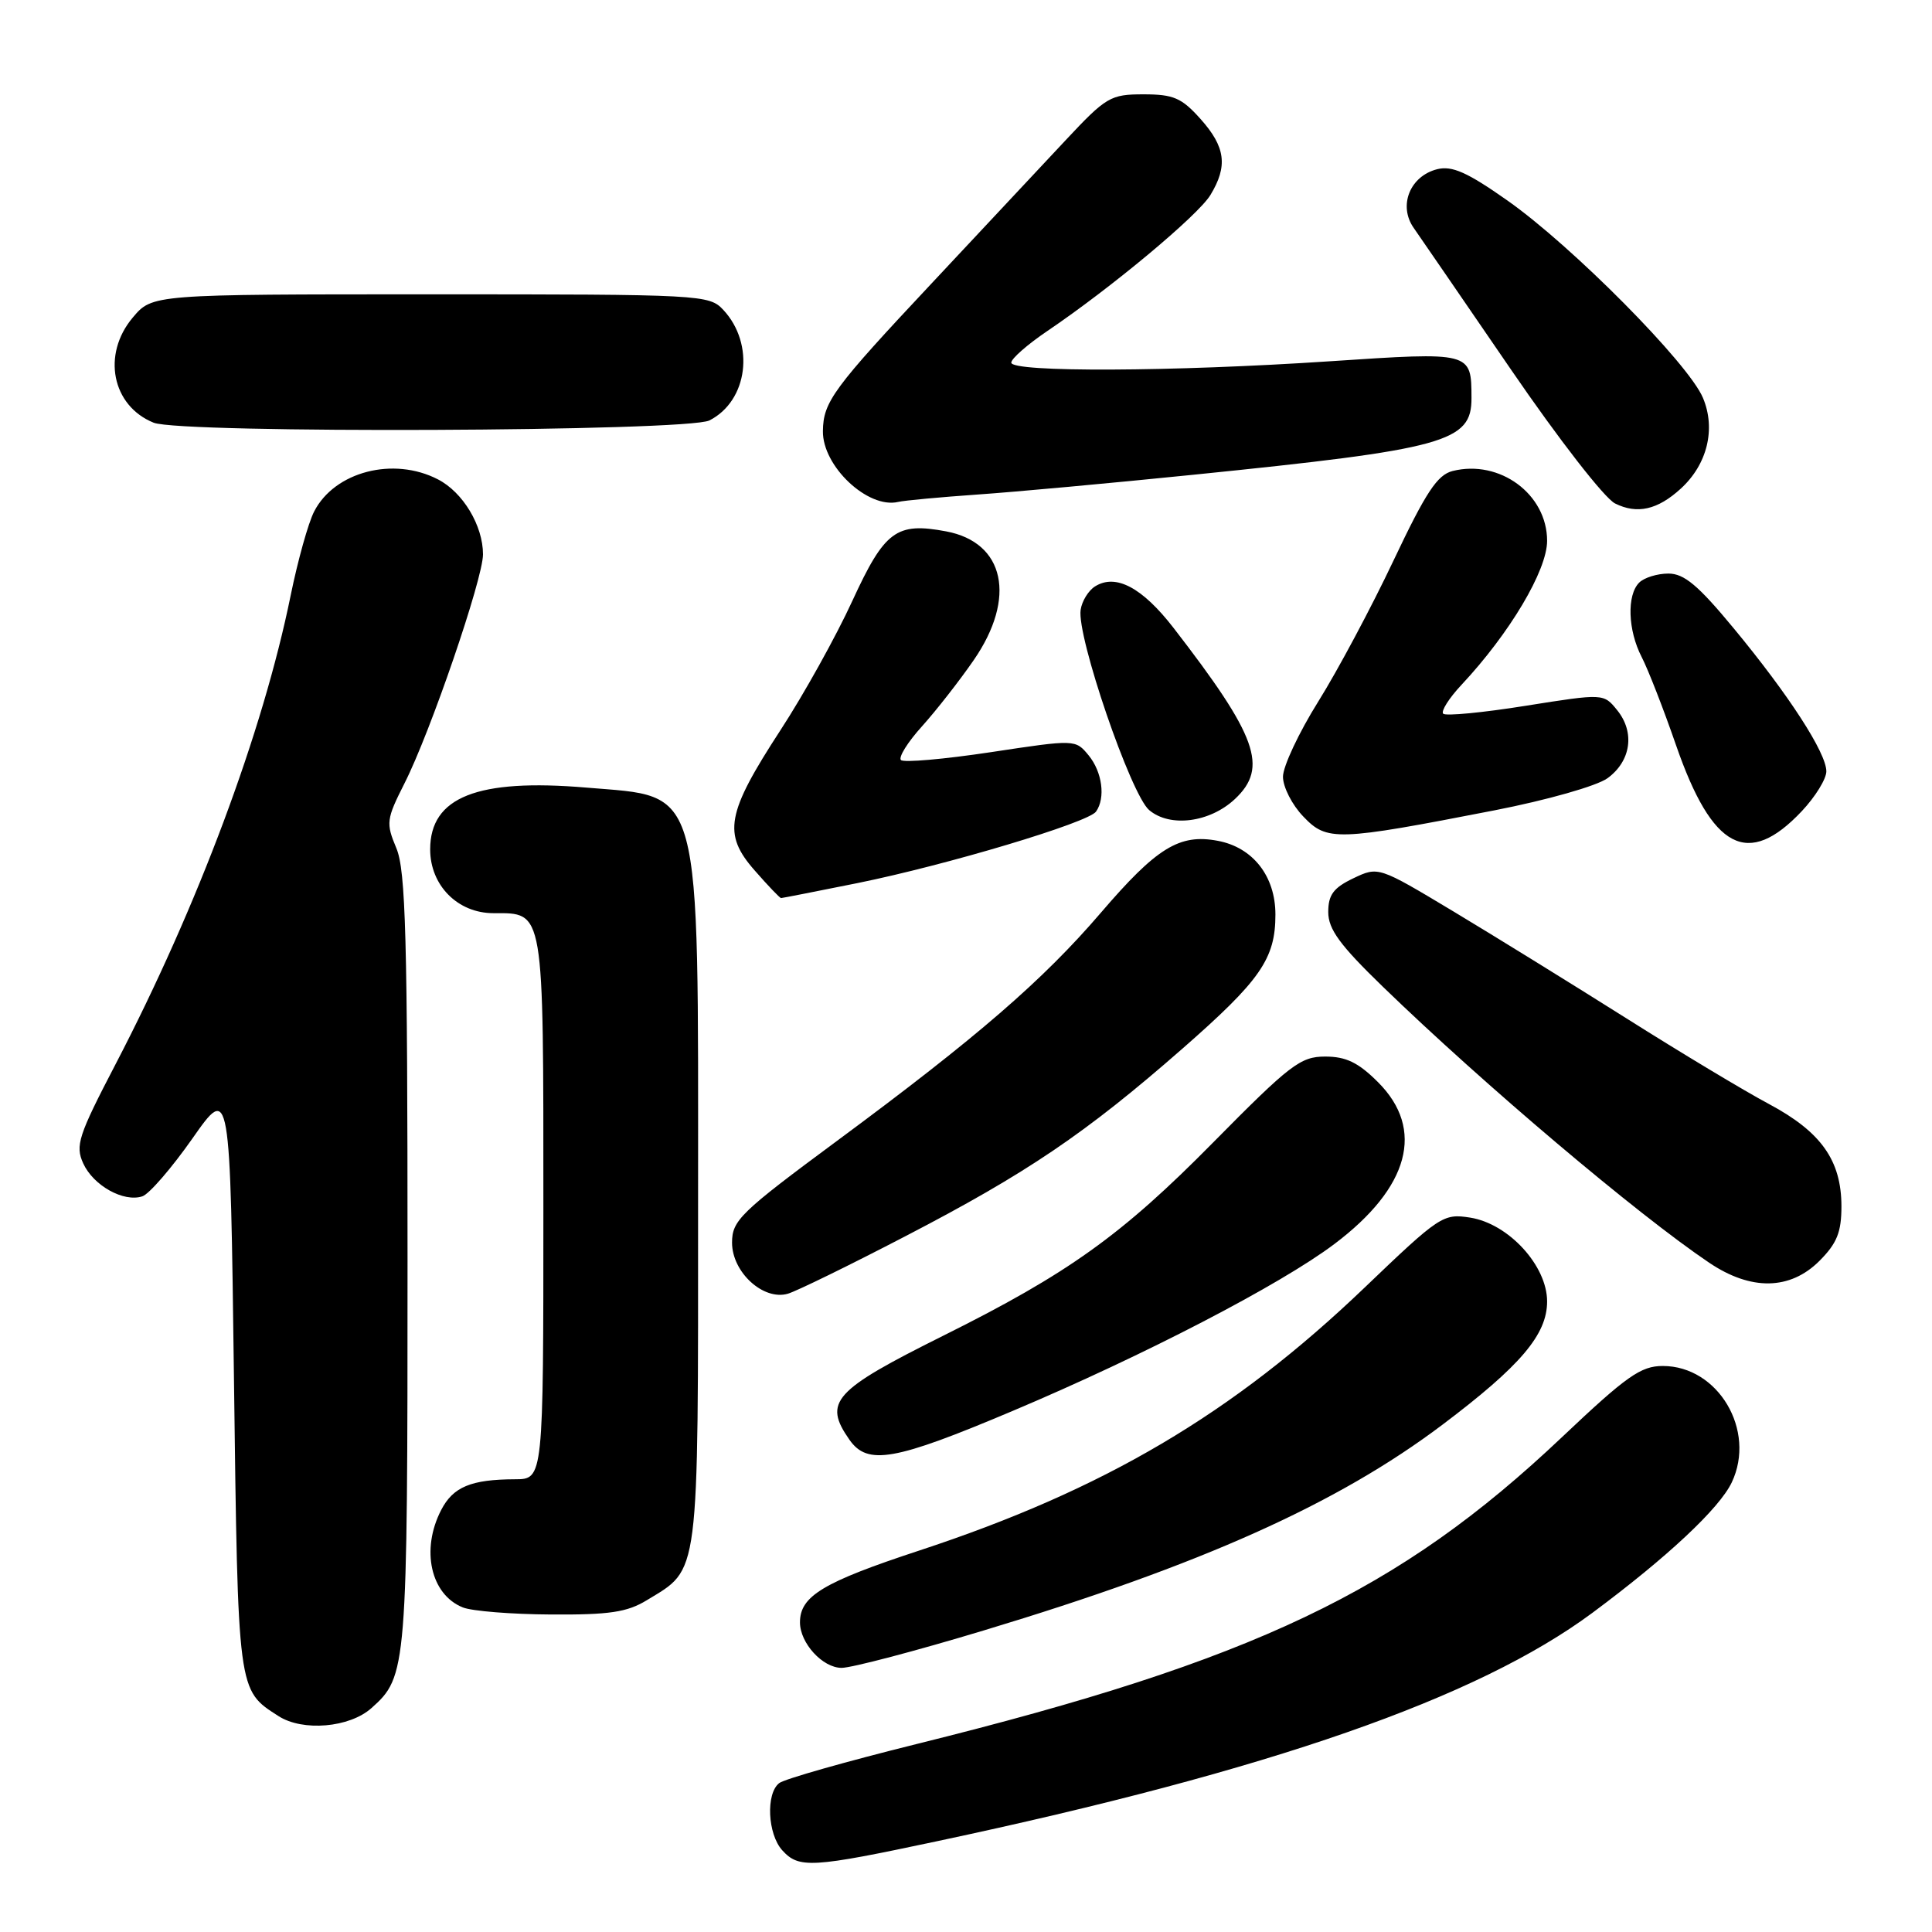 <?xml version="1.0" encoding="UTF-8" standalone="no"?>
<!DOCTYPE svg PUBLIC "-//W3C//DTD SVG 1.1//EN" "http://www.w3.org/Graphics/SVG/1.1/DTD/svg11.dtd" >
<svg xmlns="http://www.w3.org/2000/svg" xmlns:xlink="http://www.w3.org/1999/xlink" version="1.1" viewBox="0 0 256 256">
 <g >
 <path fill="currentColor"
d=" M 124.22 243.96 C 168.30 234.59 195.75 225.02 211.00 213.71 C 220.92 206.34 227.83 199.88 229.47 196.42 C 232.73 189.54 227.67 181.00 220.33 181.00 C 217.41 181.00 215.53 182.33 206.96 190.44 C 185.36 210.88 166.20 220.00 121.50 231.08 C 112.15 233.40 103.94 235.73 103.25 236.27 C 101.46 237.66 101.71 243.02 103.65 245.17 C 105.86 247.61 107.53 247.51 124.22 243.96 Z  M 49.22 226.33 C 53.93 222.14 54.00 221.21 54.00 167.00 C 54.00 124.18 53.76 115.36 52.52 112.39 C 51.12 109.05 51.19 108.57 53.60 103.79 C 57.02 97.06 64.00 76.68 64.00 73.46 C 64.00 69.65 61.35 65.23 58.03 63.52 C 52.14 60.47 44.34 62.49 41.63 67.77 C 40.85 69.27 39.46 74.27 38.52 78.87 C 34.84 96.98 26.22 120.06 15.31 141.02 C 10.37 150.50 9.95 151.80 11.03 154.16 C 12.37 157.10 16.39 159.34 18.86 158.52 C 19.76 158.23 22.75 154.77 25.50 150.85 C 30.50 143.72 30.50 143.72 31.00 182.61 C 31.54 224.41 31.47 223.90 36.90 227.39 C 40.12 229.46 46.31 228.93 49.22 226.33 Z  M 130.36 216.04 C 159.22 207.34 177.21 199.27 191.12 188.79 C 201.48 180.98 205.00 176.84 205.00 172.45 C 205.00 167.71 199.90 162.15 194.81 161.34 C 191.23 160.78 190.78 161.07 180.80 170.63 C 163.32 187.35 146.32 197.39 121.79 205.46 C 109.06 209.65 106.00 211.49 106.00 214.97 C 106.00 217.72 109.00 221.00 111.52 221.00 C 112.84 221.00 121.32 218.77 130.36 216.04 Z  M 85.70 212.04 C 92.75 207.75 92.50 209.66 92.50 159.04 C 92.50 103.15 93.18 105.67 77.69 104.36 C 63.25 103.14 57.00 105.61 57.00 112.55 C 57.00 117.32 60.65 121.00 65.38 121.00 C 72.15 121.00 72.00 120.14 72.00 160.07 C 72.00 196.00 72.00 196.00 68.25 196.01 C 62.41 196.03 60.04 197.02 58.46 200.08 C 55.74 205.33 57.06 211.28 61.32 212.99 C 62.52 213.48 67.78 213.90 73.00 213.93 C 80.73 213.98 83.10 213.63 85.70 212.04 Z  M 134.17 186.96 C 151.56 179.62 169.66 170.23 176.81 164.84 C 186.75 157.36 188.84 149.64 182.60 143.40 C 179.99 140.79 178.36 140.00 175.59 140.00 C 172.32 140.00 170.95 141.05 160.74 151.39 C 148.64 163.66 141.55 168.74 125.00 176.98 C 110.40 184.26 109.05 185.76 112.56 190.78 C 114.96 194.20 118.51 193.58 134.17 186.96 Z  M 120.00 163.79 C 136.03 155.47 143.85 150.18 156.61 139.01 C 167.03 129.89 169.00 127.05 169.00 121.18 C 169.00 116.10 166.02 112.28 161.35 111.41 C 156.28 110.45 153.26 112.32 145.88 120.93 C 138.20 129.89 129.45 137.46 110.95 151.14 C 98.08 160.66 97.00 161.71 97.00 164.66 C 97.00 168.58 101.16 172.38 104.41 171.42 C 105.56 171.08 112.58 167.65 120.00 163.79 Z  M 241.08 167.08 C 243.41 164.74 244.00 163.28 244.00 159.83 C 243.99 153.76 241.31 149.98 234.40 146.29 C 231.15 144.56 222.65 139.45 215.50 134.93 C 208.35 130.42 198.03 124.04 192.57 120.76 C 182.64 114.80 182.64 114.80 179.32 116.38 C 176.69 117.64 176.00 118.57 176.00 120.85 C 176.00 123.13 177.55 125.24 183.25 130.76 C 196.60 143.69 216.92 160.88 226.48 167.32 C 232.02 171.05 237.19 170.96 241.08 167.08 Z  M 113.64 117.01 C 125.43 114.62 144.21 109.00 145.23 107.54 C 146.51 105.73 146.06 102.30 144.25 100.09 C 142.50 97.97 142.50 97.97 131.27 99.67 C 125.09 100.60 119.74 101.07 119.38 100.71 C 119.02 100.35 120.27 98.34 122.17 96.24 C 124.06 94.14 127.15 90.19 129.03 87.46 C 134.72 79.21 133.14 71.87 125.37 70.41 C 118.77 69.17 117.22 70.32 112.94 79.62 C 110.78 84.33 106.49 92.04 103.41 96.76 C 96.25 107.76 95.74 110.50 100.00 115.34 C 101.76 117.36 103.34 119.00 103.49 119.00 C 103.65 119.00 108.22 118.10 113.64 117.01 Z  M 238.75 107.48 C 240.54 105.58 242.00 103.21 242.00 102.21 C 242.00 99.76 237.02 92.07 229.73 83.26 C 225.02 77.56 223.16 76.00 221.07 76.00 C 219.60 76.00 217.86 76.54 217.20 77.20 C 215.54 78.86 215.70 83.52 217.53 87.06 C 218.38 88.70 220.43 93.96 222.09 98.76 C 226.88 112.58 231.61 115.06 238.75 107.48 Z  M 198.00 107.38 C 205.03 106.01 211.59 104.14 213.00 103.12 C 216.12 100.85 216.66 97.04 214.29 94.11 C 212.49 91.88 212.49 91.88 202.16 93.52 C 196.48 94.43 191.56 94.90 191.23 94.57 C 190.91 94.24 192.00 92.51 193.66 90.74 C 200.05 83.91 205.00 75.58 205.00 71.66 C 205.00 65.48 198.72 60.85 192.48 62.41 C 190.45 62.92 188.94 65.22 184.65 74.27 C 181.73 80.45 177.24 88.86 174.67 92.97 C 172.10 97.08 170.00 101.56 170.00 102.92 C 170.00 104.28 171.21 106.66 172.70 108.20 C 175.84 111.49 177.09 111.45 198.00 107.38 Z  M 163.64 105.87 C 168.09 101.69 166.59 97.54 155.50 83.20 C 151.35 77.84 147.84 75.98 145.10 77.70 C 144.22 78.25 143.36 79.65 143.19 80.81 C 142.66 84.32 149.84 105.29 152.27 107.34 C 155.03 109.68 160.32 108.99 163.64 105.87 Z  M 222.72 64.74 C 226.23 61.53 227.38 56.83 225.65 52.72 C 223.76 48.18 208.32 32.60 199.73 26.56 C 194.43 22.83 192.41 21.93 190.44 22.42 C 186.82 23.33 185.25 27.26 187.33 30.21 C 188.21 31.47 194.01 39.92 200.22 48.98 C 206.54 58.21 212.60 66.01 214.00 66.71 C 216.93 68.17 219.64 67.56 222.72 64.74 Z  M 129.50 65.53 C 134.45 65.19 147.28 64.01 158.00 62.92 C 191.59 59.51 195.01 58.57 194.98 52.73 C 194.96 46.60 195.02 46.62 176.23 47.87 C 155.38 49.26 134.00 49.35 134.00 48.05 C 134.00 47.52 136.14 45.65 138.75 43.88 C 147.24 38.14 158.73 28.56 160.38 25.85 C 162.72 22.01 162.39 19.47 159.08 15.77 C 156.58 12.97 155.50 12.50 151.53 12.50 C 147.14 12.50 146.58 12.83 141.19 18.59 C 138.06 21.94 130.10 30.45 123.50 37.49 C 110.37 51.49 109.09 53.24 109.04 57.12 C 108.97 61.77 114.99 67.44 119.00 66.51 C 119.83 66.31 124.55 65.88 129.50 65.53 Z  M 94.00 55.71 C 99.11 53.12 100.06 45.59 95.85 41.07 C 93.97 39.05 93.05 39.00 57.05 39.00 C 20.18 39.00 20.18 39.00 17.59 42.08 C 13.47 46.97 14.83 53.78 20.36 56.01 C 23.97 57.47 91.06 57.19 94.00 55.71 Z "/>
</g>
</svg>